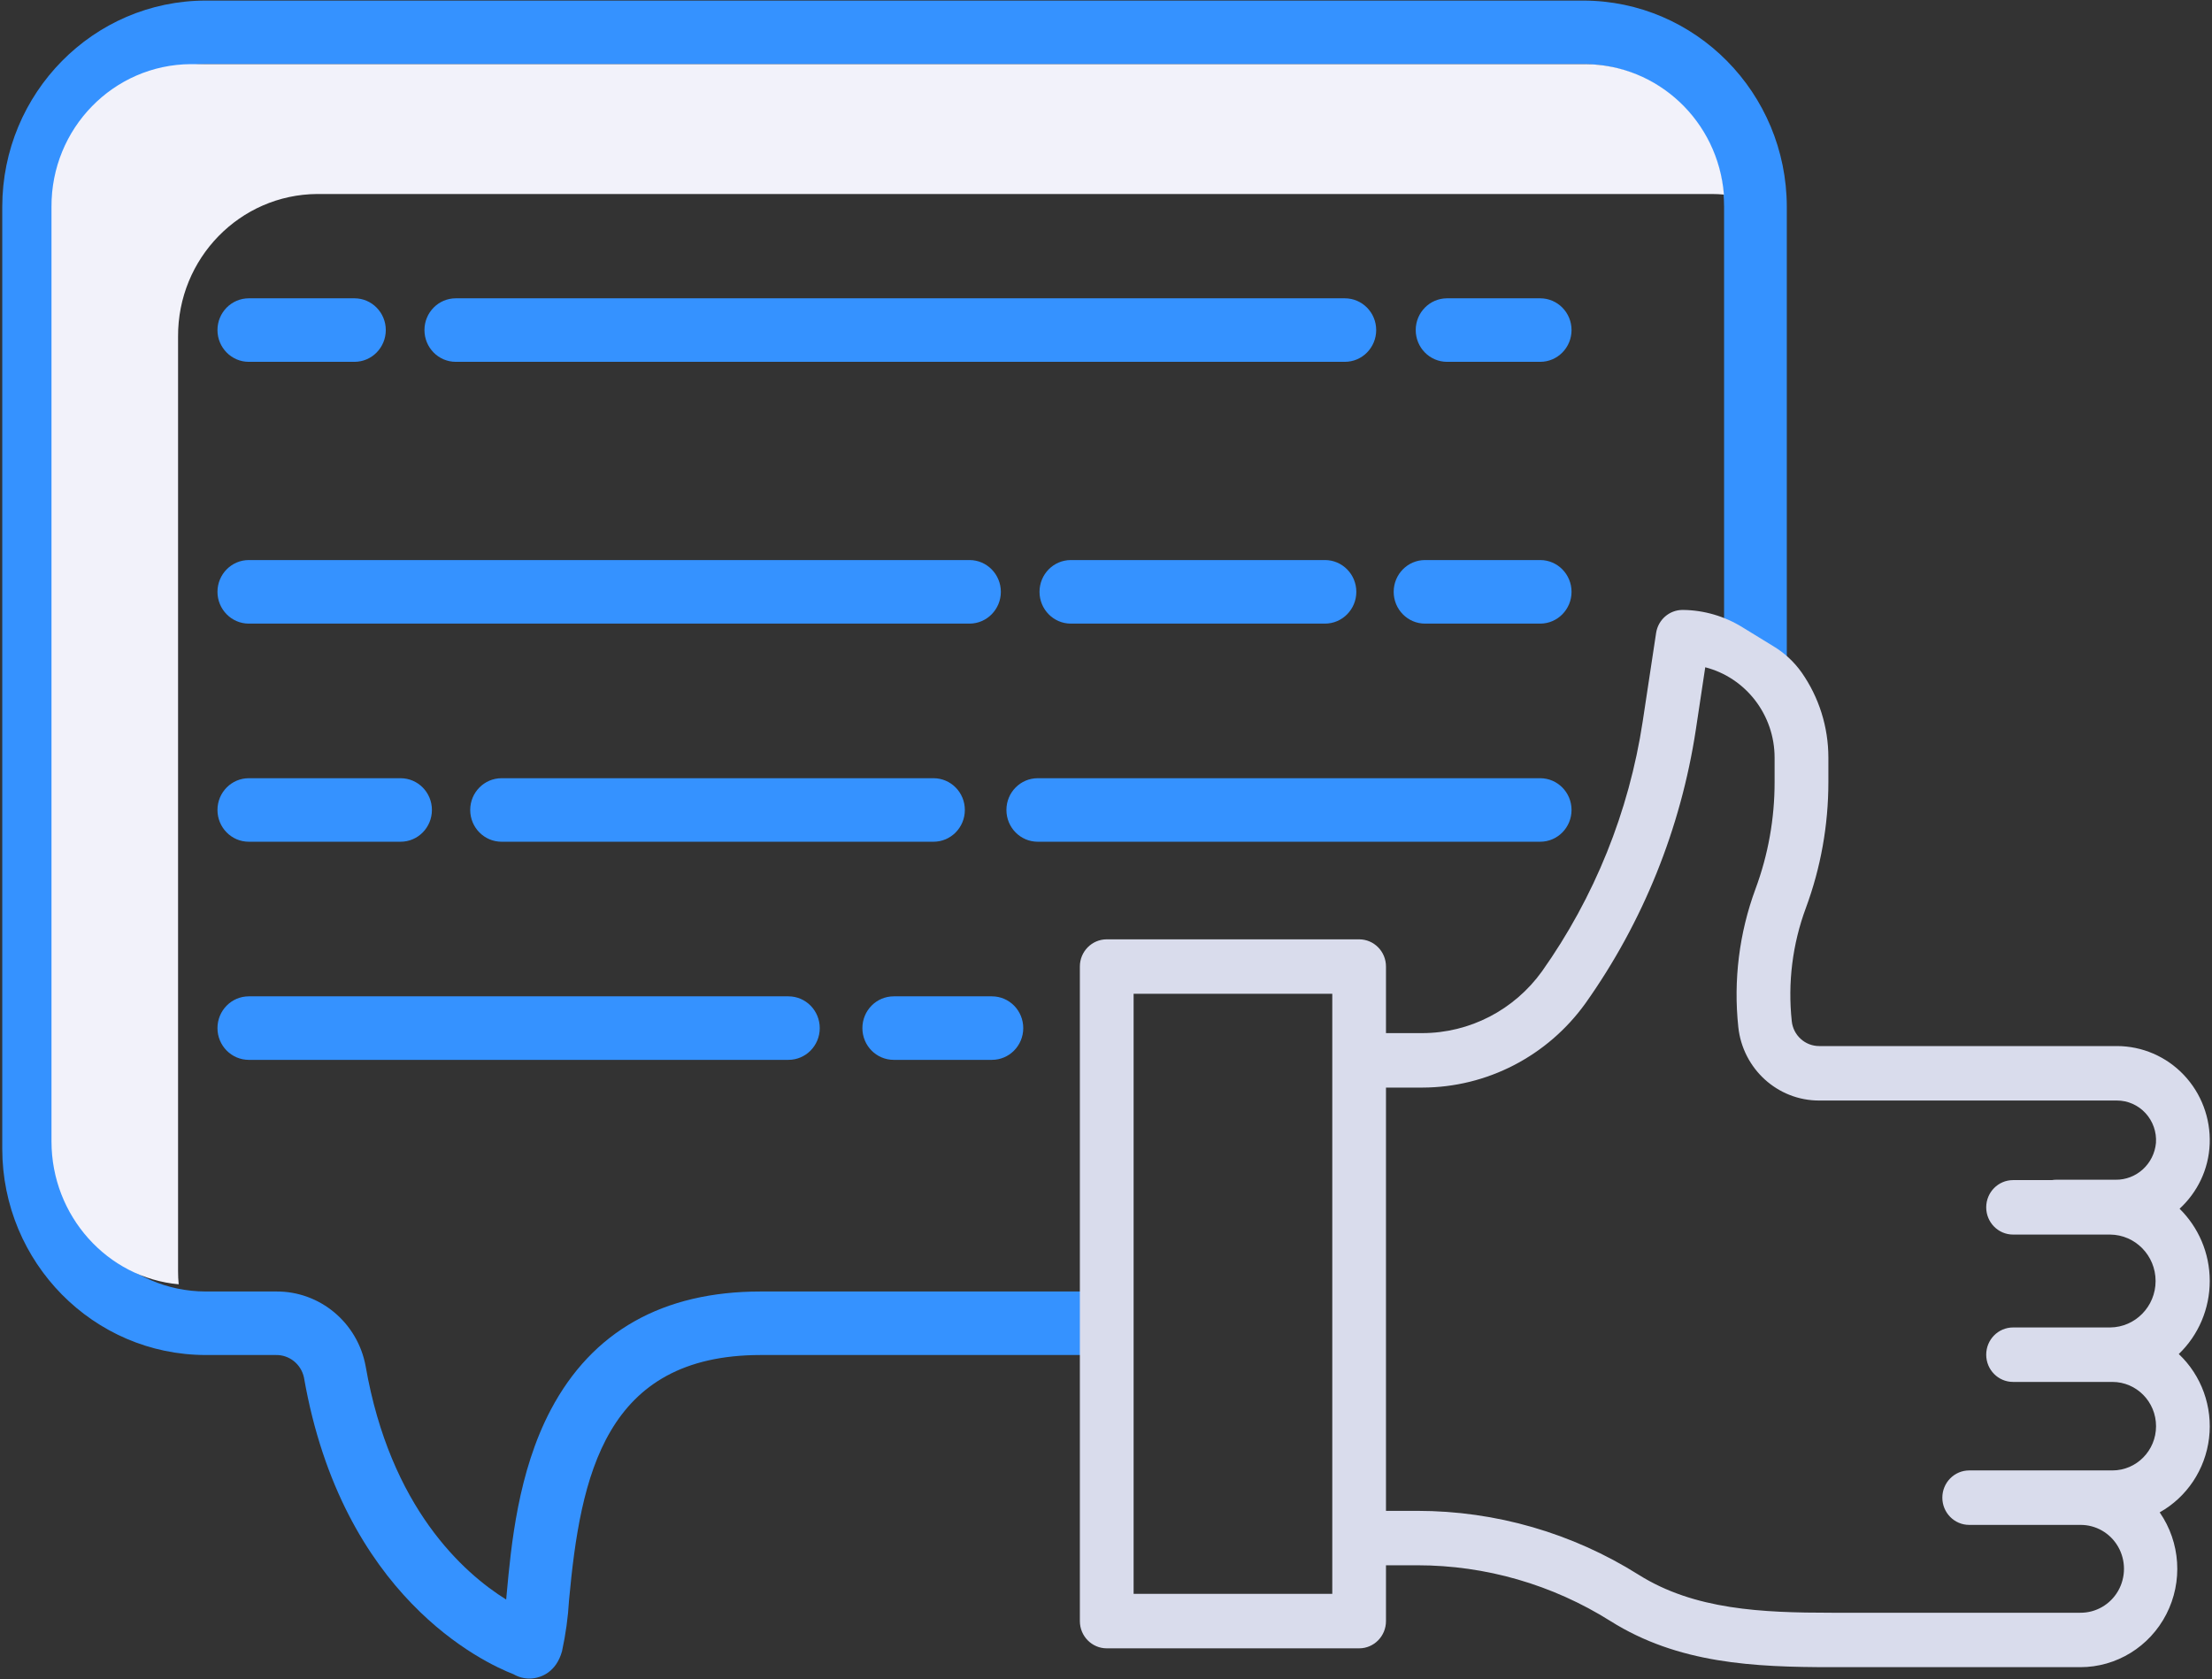 <?xml version="1.0" encoding="UTF-8"?>
<svg width="54px" height="41px" viewBox="0 0 54 41" version="1.1" xmlns="http://www.w3.org/2000/svg" xmlns:xlink="http://www.w3.org/1999/xlink">
    <rect x="0" y="0" width="54" height="41" fill="#333333" stroke="none"/>
    <!-- Generator: Sketch 53 (72520) - https://sketchapp.com -->
    <title>4</title>
    <desc>Created with Sketch.</desc>
    <g id="Page-1" stroke="none" stroke-width="1" fill="none" fill-rule="evenodd">
        <g id="Home-Page" transform="translate(-376, -5975)" fill-rule="nonzero">
            <g id="HP-text" transform="translate(359, 3311)">
                <g id="Text-5" transform="translate(0, 2658)">
                    <g id="4" transform="translate(17, 6)">
                        <path d="M43.62,5.051 L43.62,16.076 L42.089,16.076 L42.089,5.051 C42.087,3.127 40.549,1.568 38.65,1.566 L5.023,1.566 C3.125,1.568 1.587,3.127 1.585,5.051 L1.585,28.05 C1.587,29.973 3.125,31.532 5.023,31.535 L6.734,31.535 C7.806,31.523 8.732,32.294 8.927,33.363 C9.529,36.817 11.315,38.407 12.357,39.057 C12.36,39.013 12.364,38.969 12.369,38.923 C12.478,37.738 12.643,35.945 13.446,34.423 C14.459,32.506 16.183,31.535 18.571,31.535 L27.019,31.535 L27.019,33.086 L18.571,33.086 C14.763,33.086 14.171,36.041 13.892,39.067 C13.868,39.489 13.81,39.907 13.72,40.319 C13.575,40.843 13.197,40.953 13.042,40.977 C13.003,40.983 12.964,40.986 12.925,40.986 C12.789,40.986 12.656,40.95 12.538,40.881 C11.801,40.596 8.354,38.987 7.42,33.633 C7.349,33.308 7.062,33.079 6.734,33.086 L5.023,33.086 C2.28,33.083 0.058,30.83 0.055,28.05 L0.055,5.051 C0.058,2.271 2.28,0.017 5.023,0.014 L38.65,0.014 C41.393,0.018 43.616,2.27 43.62,5.051 Z M37.6,20.553 L25.334,20.553 C24.911,20.553 24.569,20.206 24.569,19.777 C24.569,19.349 24.911,19.002 25.334,19.002 L37.6,19.002 C38.022,19.002 38.365,19.349 38.365,19.777 C38.365,20.206 38.022,20.553 37.6,20.553 Z M23.554,19.777 C23.554,20.206 23.212,20.553 22.789,20.553 L12.245,20.553 C11.822,20.553 11.479,20.206 11.479,19.777 C11.479,19.349 11.822,19.002 12.245,19.002 L22.789,19.002 C23.212,19.002 23.554,19.349 23.554,19.777 Z M6.074,20.553 C5.652,20.553 5.309,20.206 5.309,19.777 C5.309,19.349 5.652,19.002 6.074,19.002 L9.779,19.002 C10.202,19.002 10.544,19.349 10.544,19.777 C10.544,20.206 10.202,20.553 9.779,20.553 L6.074,20.553 Z M34.023,14.451 C34.023,14.023 34.365,13.675 34.788,13.675 L37.6,13.675 C38.022,13.675 38.365,14.023 38.365,14.451 C38.365,14.879 38.022,15.227 37.6,15.227 L34.788,15.227 C34.365,15.227 34.023,14.879 34.023,14.451 Z M26.142,13.675 L32.345,13.675 C32.768,13.675 33.111,14.023 33.111,14.451 C33.111,14.879 32.768,15.227 32.345,15.227 L26.142,15.227 C25.719,15.227 25.377,14.879 25.377,14.451 C25.377,14.023 25.719,13.675 26.142,13.675 Z M6.074,15.227 C5.652,15.227 5.309,14.879 5.309,14.451 C5.309,14.023 5.652,13.675 6.074,13.675 L23.668,13.675 C24.09,13.675 24.433,14.023 24.433,14.451 C24.433,14.879 24.09,15.227 23.668,15.227 L6.074,15.227 Z M37.6,8.835 L35.326,8.835 C34.904,8.835 34.561,8.488 34.561,8.059 C34.561,7.631 34.904,7.284 35.326,7.284 L37.6,7.284 C38.022,7.284 38.365,7.631 38.365,8.059 C38.365,8.488 38.022,8.835 37.6,8.835 Z M33.596,8.059 C33.596,8.488 33.253,8.835 32.83,8.835 L11.127,8.835 C10.704,8.835 10.362,8.488 10.362,8.059 C10.362,7.631 10.704,7.284 11.127,7.284 L32.83,7.284 C33.253,7.284 33.596,7.631 33.596,8.059 Z M6.074,8.835 C5.652,8.835 5.309,8.488 5.309,8.059 C5.309,7.631 5.652,7.284 6.074,7.284 L8.653,7.284 C9.075,7.284 9.418,7.631 9.418,8.059 C9.418,8.488 9.075,8.835 8.653,8.835 L6.074,8.835 Z M21.818,25.879 C21.395,25.879 21.053,25.532 21.053,25.104 C21.053,24.675 21.395,24.328 21.818,24.328 L24.215,24.328 C24.638,24.328 24.98,24.675 24.98,25.104 C24.98,25.532 24.638,25.879 24.215,25.879 L21.818,25.879 Z M6.074,25.879 C5.652,25.879 5.309,25.532 5.309,25.104 C5.309,24.675 5.652,24.328 6.074,24.328 L19.247,24.328 C19.67,24.328 20.012,24.675 20.012,25.104 C20.012,25.532 19.67,25.879 19.247,25.879 L6.074,25.879 Z" id="Combined-Shape" fill="#3592FF"></path>
                        <path d="M53.209,29.514 C53.663,29.962 53.945,30.587 53.945,31.279 C53.945,31.954 53.672,32.598 53.189,33.062 C53.745,33.587 54.02,34.351 53.928,35.116 C53.836,35.881 53.388,36.555 52.723,36.928 C53.231,37.662 53.293,38.621 52.885,39.415 C52.477,40.21 51.666,40.709 50.783,40.708 L44.716,40.708 C42.813,40.708 40.967,40.622 39.313,39.581 C37.898,38.691 36.266,38.22 34.602,38.22 L33.835,38.22 L33.835,39.583 C33.835,39.95 33.542,40.248 33.18,40.248 L27.018,40.248 C26.656,40.248 26.362,39.95 26.362,39.583 L26.362,23.6 C26.362,23.233 26.656,22.936 27.018,22.936 L33.179,22.936 C33.542,22.936 33.835,23.233 33.835,23.6 L33.835,25.226 L34.722,25.226 C35.878,25.224 36.963,24.664 37.644,23.717 C38.925,21.908 39.768,19.818 40.102,17.617 L40.429,15.457 C40.478,15.132 40.753,14.892 41.077,14.893 L41.088,14.893 C41.603,14.899 42.107,15.048 42.545,15.321 L43.295,15.781 C43.565,15.944 43.799,16.161 43.982,16.42 C44.407,17.027 44.635,17.754 44.635,18.499 L44.635,19.096 C44.635,20.147 44.449,21.19 44.084,22.174 C43.758,23.054 43.641,23.999 43.741,24.934 C43.777,25.28 44.066,25.542 44.41,25.542 L51.68,25.542 C52.296,25.543 52.885,25.797 53.312,26.247 C53.739,26.697 53.967,27.304 53.944,27.928 C53.92,28.558 53.64,29.116 53.209,29.514 Z M50.092,28.815 C50.127,28.809 50.162,28.806 50.197,28.806 L51.645,28.806 C52.156,28.813 52.585,28.421 52.632,27.906 C52.65,27.639 52.557,27.376 52.377,27.18 C52.197,26.984 51.944,26.872 51.68,26.872 L44.409,26.872 C43.396,26.873 42.545,26.099 42.436,25.078 C42.314,23.936 42.458,22.782 42.855,21.707 C43.165,20.872 43.323,19.988 43.322,19.096 L43.322,18.499 C43.321,17.458 42.624,16.55 41.629,16.293 L41.399,17.818 C41.032,20.228 40.11,22.516 38.706,24.496 C37.779,25.788 36.298,26.553 34.722,26.556 L33.835,26.556 L33.835,36.891 L34.601,36.891 C36.511,36.891 38.382,37.431 40.004,38.452 C41.366,39.308 43.01,39.379 44.716,39.379 L50.783,39.379 C51.163,39.383 51.517,39.179 51.708,38.846 C51.899,38.512 51.899,38.1 51.708,37.767 C51.517,37.433 51.163,37.23 50.783,37.234 L48.073,37.234 C47.71,37.234 47.417,36.936 47.417,36.569 C47.417,36.202 47.71,35.904 48.073,35.904 L51.568,35.904 C52.157,35.904 52.634,35.42 52.634,34.824 C52.634,34.227 52.157,33.743 51.568,33.743 L49.144,33.743 C48.781,33.743 48.488,33.446 48.488,33.078 C48.488,32.711 48.781,32.413 49.144,32.413 L51.515,32.413 C52.128,32.407 52.623,31.901 52.623,31.279 C52.623,30.657 52.128,30.151 51.515,30.145 L49.144,30.145 C48.781,30.145 48.488,29.847 48.488,29.48 C48.488,29.113 48.781,28.815 49.144,28.815 L50.092,28.815 Z M32.524,38.918 L32.524,24.265 L27.674,24.265 L27.674,38.918 L32.524,38.918 Z" id="Combined-Shape" fill="#D9DCEC"></path>
                        <path d="M4.347,31.041 L4.347,8.221 C4.337,6.308 5.858,4.749 7.745,4.737 L41.79,4.737 C41.889,4.737 41.988,4.742 42.085,4.751 C41.943,2.96 40.473,1.577 38.7,1.566 L4.656,1.566 C2.769,1.578 1.248,3.137 1.257,5.05 L1.257,27.87 C1.257,29.691 2.625,31.204 4.362,31.359 C4.352,31.254 4.347,31.148 4.347,31.041 Z" id="Path" fill="#F2F2FA"></path>
                    </g>
                </g>
            </g>
        </g>
    </g>
</svg>